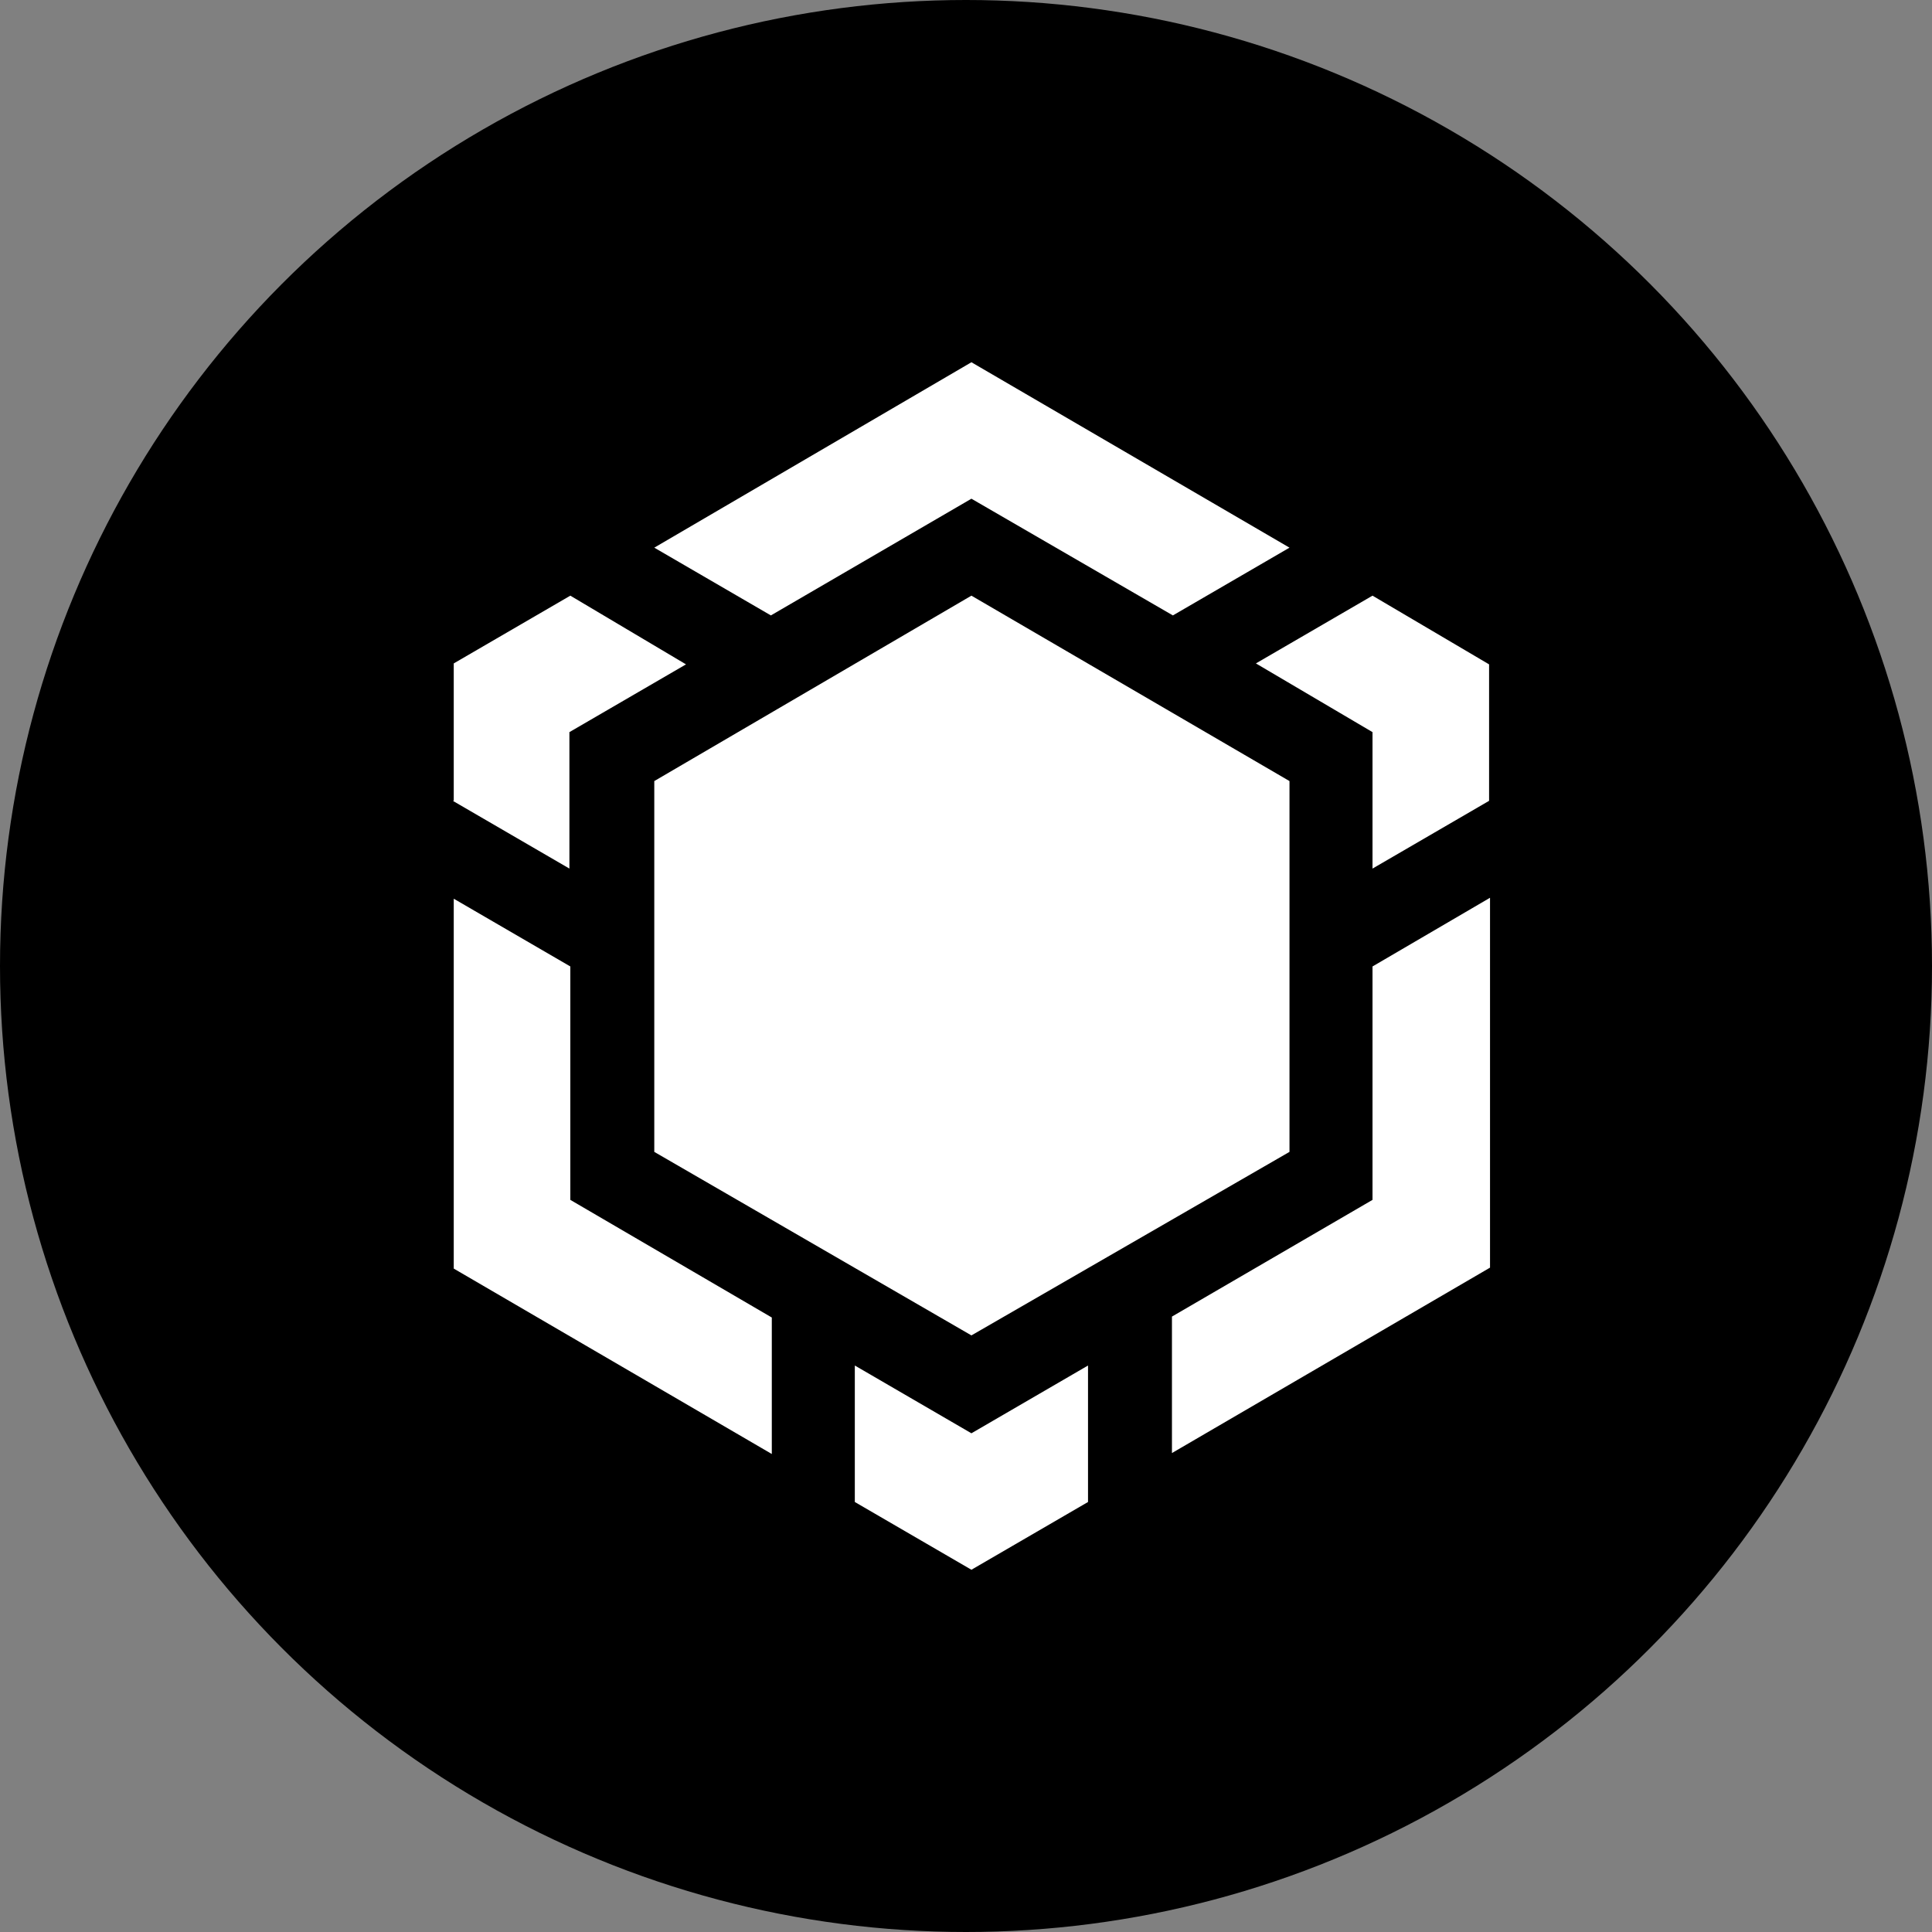 <svg width="128" height="128" viewBox="0 0 128 128" fill="none" xmlns="http://www.w3.org/2000/svg">
<rect x="0" y="0" width="128" height="128" fill="#808080" stroke="none"/>
<circle cx="64" cy="64" r="64" fill="black"/>
<path d="M51.073 40.773L43.348 36.284L64.359 24L85.432 36.284L77.707 40.773L64.359 33.041L51.073 40.773ZM90.932 48.505V57.546L98.656 53.057V44.016L90.932 39.464L83.207 43.953L90.932 48.505ZM85.432 51.748L64.359 39.464L43.348 51.748V76.315L64.359 88.474L85.432 76.315V51.748ZM90.932 79.495L77.645 87.227V96.268L98.718 83.984V59.479L90.932 64.031V79.495ZM56.634 90.469V99.511L64.359 104L72.084 99.511V90.469L64.359 94.959L56.634 90.469ZM30 53.057L37.725 57.546V48.505L45.449 44.016L37.786 39.464L30.062 43.953V53.057H30ZM37.786 64.031L30.062 59.542V84.047L51.134 96.331V87.289L37.786 79.495V64.031Z" fill="white"/>
</svg>
